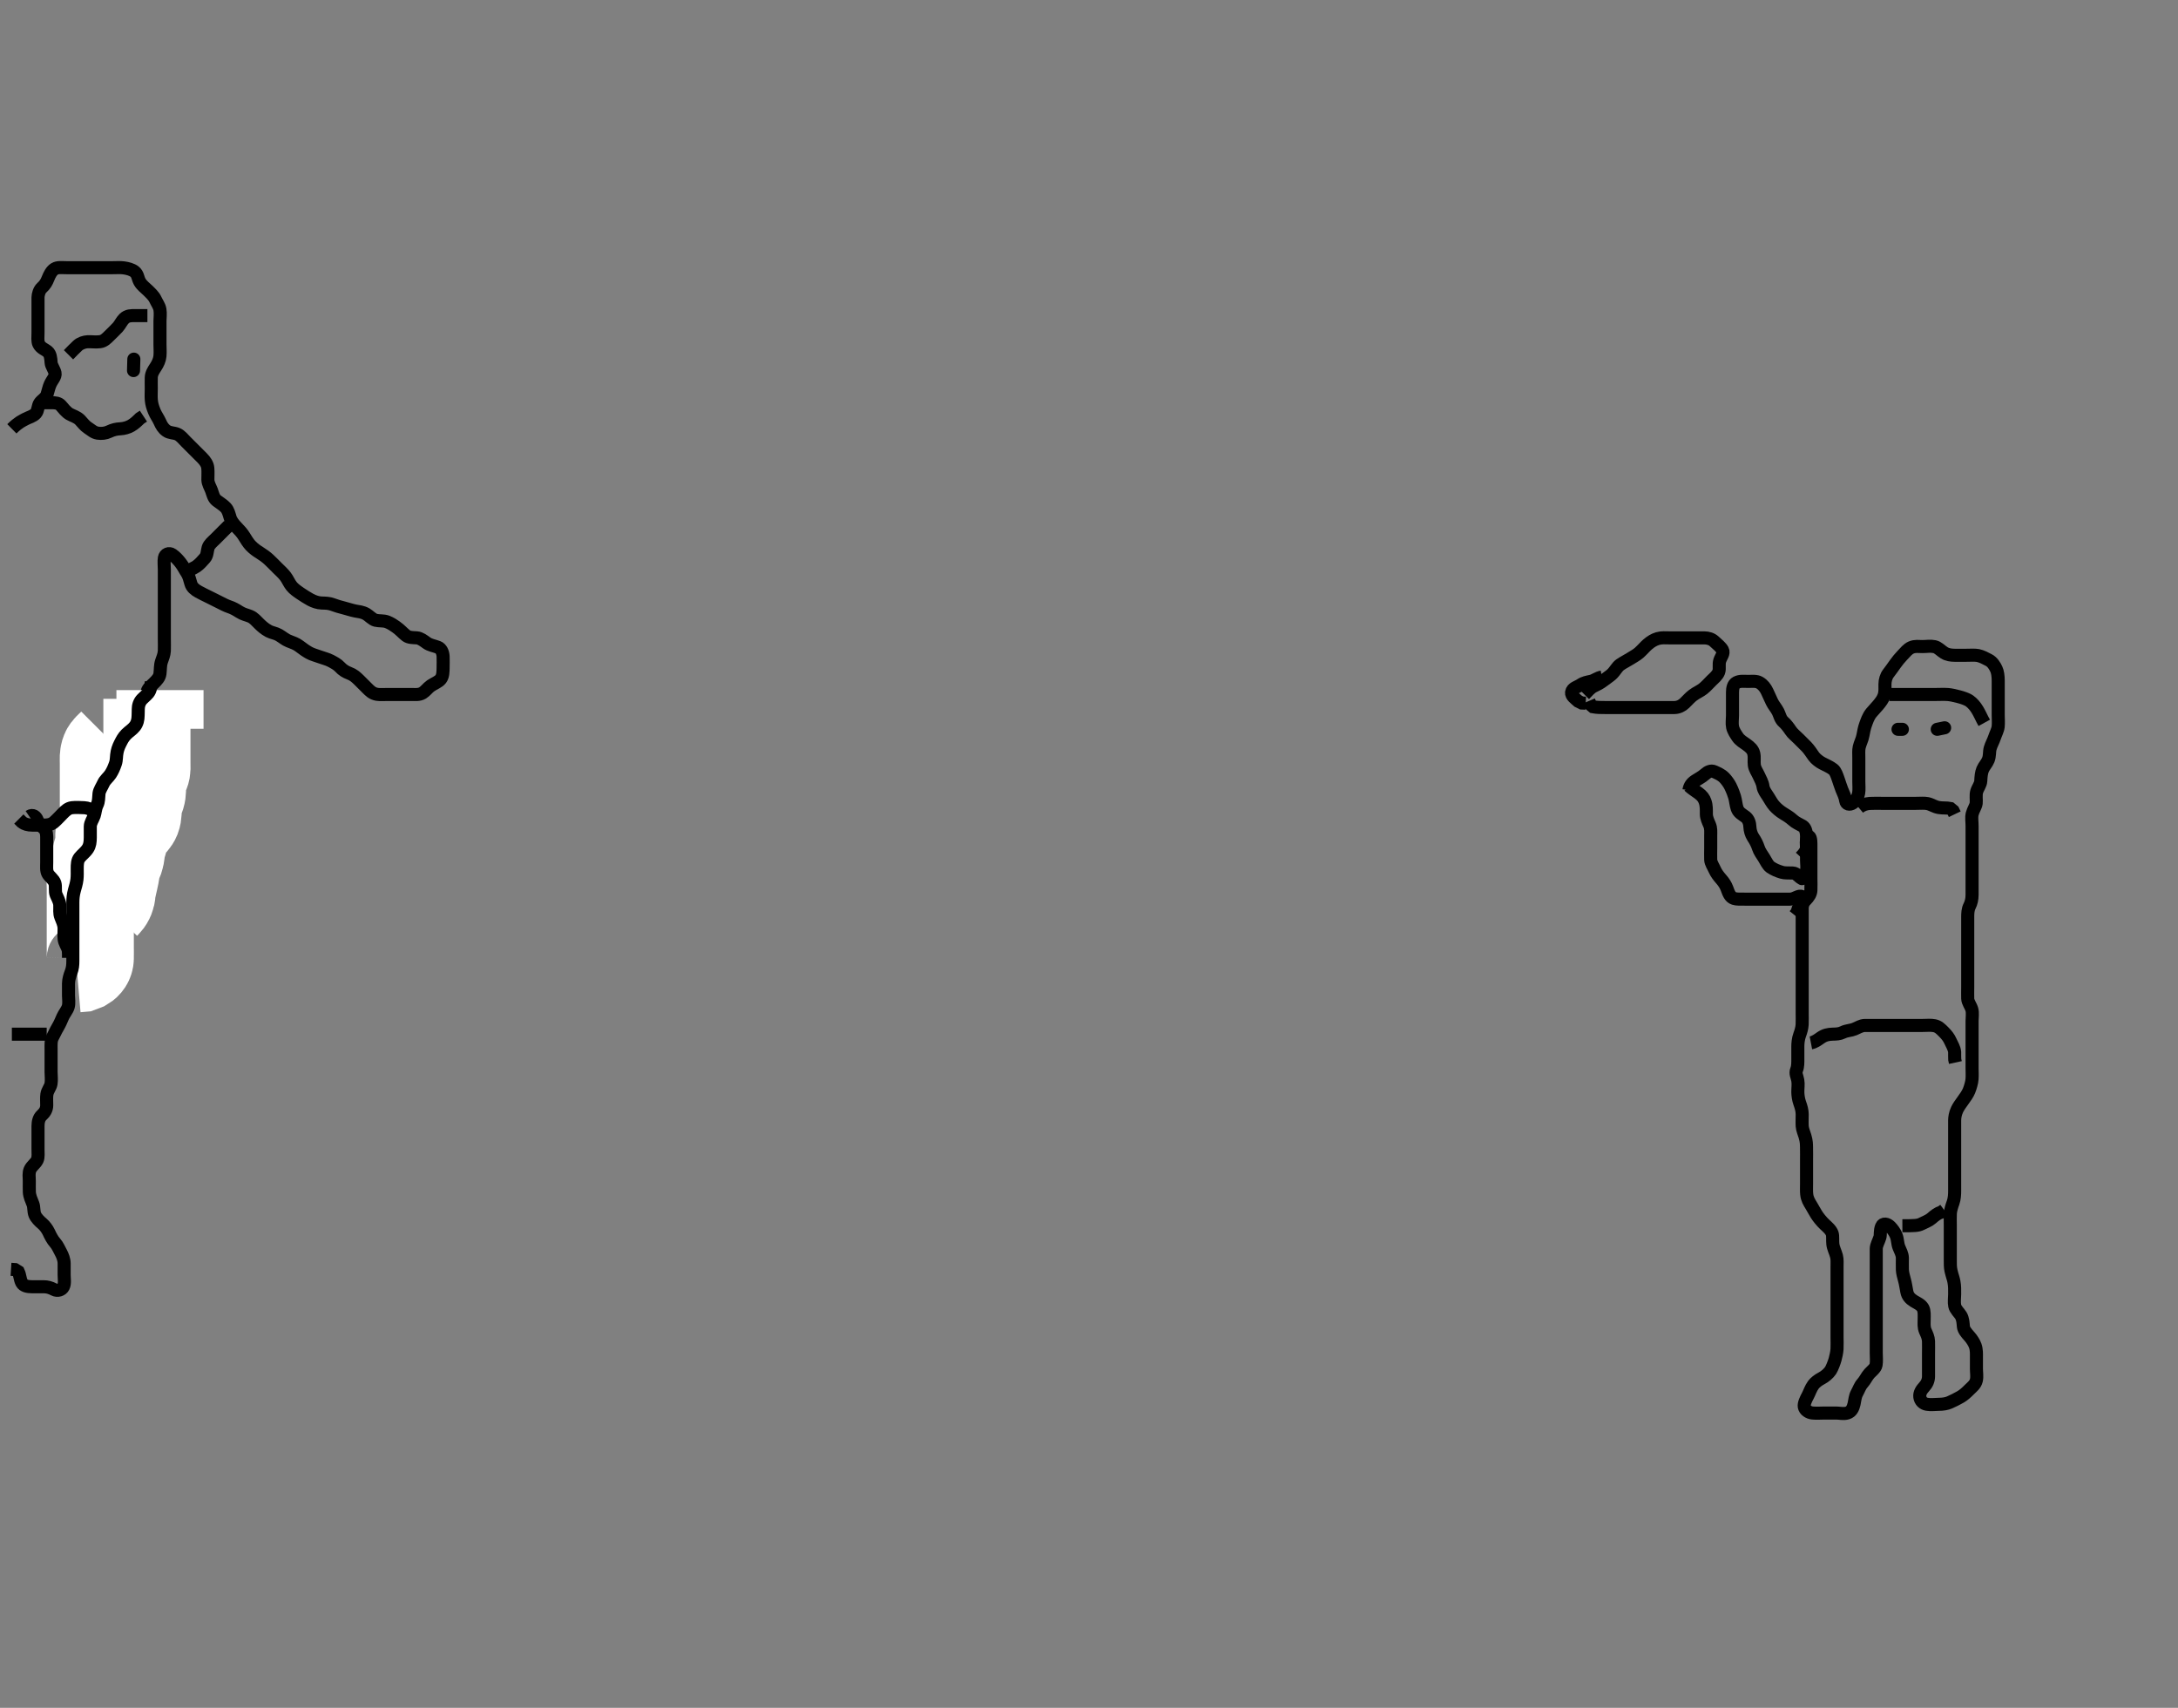 <svg width="500" height="392.157" xmlns="http://www.w3.org/2000/svg" xmlns:svg="http://www.w3.org/2000/svg" xmlns:xlink="http://www.w3.org/1999/xlink">
 <rect width="100%" height="100%" fill="#808080" stroke="none"/>
 <!-- Created with SVG-edit - http://svg-edit.googlecode.com/ -->
 <g display="inline" class="layer">
  <title>Layer 1</title>
  <path t="0,486,586,748,748,784,829,847,847,927,935,967,967,1013,1013,1013,1114,1155,1155,1164,1214,1214,1229,1266,1266,1470,1470,1499,1499,1531,1594,1685,1685,1729,1729,1729,1779,1844,2068,2170,2170,2206,2206,2229,2229,2350,2350,2538,2538,2568,2629,2649,2649,2677,2705,2705,2761,2761,2785,2785,2924,3106,3106,3258,3258,3547,3547,3799,3799,3799,3819,3819,3990,4045,4045,4178,4178,4230,4279,4409,4409,4449,4510,4537,4538,4538,4560,4594,4595,4724,4809,4809,4877,4920,4943,4944,5027,5027,5144,5226,5341,5411,5411,5476,5477,5669,5712,5712,5712,5794,5794,5827,5847,5848,6021,6110,6110,6146,6146,6170,6170,6211,6212,6212,6212,6250,6251,6310,6346,6346,6459,6459,6495,6545,6567,6629,6629,6645,6645,6663,6663,6703,6703,6727,6728,6809,6809,6809,6844,6845,6862,6862,6879,6879,6927,6950,6950,6951,6978,6978,6978,6995,7030,7031,7071,7071,7096,7096,7214,7214,7260,7260,7260,7278,7278,7278,7296,7310,7333,7334,7360,7361,7378,7394,7394,7395,7411,7412,7412,7428,7428,7444,7444,7672,7672,7808,7808,7809,7809,7959,7959,8194,8401,8555,8594,8595,8611,8611,8709,8709,9161,9161,9274,9296,9296,9460,9460,9460,9575,9575,9740,9740,9875,9875,9960,9960,9984,10033,10077,10096,10096,10112,10113,10113,10169,10169,10194,10194,10260,10260,10327,10458,10458,10477,10477,10478,10502,10502,10560,10561,10578,10628,10629,10661,10701,10702,10728,10728,10830,10830,10830,10973,10973,11108,11161,11162,11195,11195,11260,11343,11343,11394,11395,11395,11461,11461,11504,11551,11551,11577,11578,11599,11629,11629,11629,11742,11742,11842,11842,11843,11884,11884,11945,11945,11978,11978,12242,12242,12294,12295,12392,12392,12569,12569,12706,12706,12728,12744,12745,12777,12859,12900,12900,13040,13041,13041,13094,13143,13258,13259,13259,13298,13299,13299,13331,13331,13425,13425,13443,13526,13560,13561,13627,13627,13652,13652,13700,13743,13744,13874,13927,13928,14089,14111,14194,14194,14243,14244,14260,14261,14280,14454,14454,14477,14478,14497,14497,14513,14592,14608,14609,14629,14629,14644,14789,14811,14811,15289,15289,15311,15343,15344,15378,15379,15393,15415,15415,15416,15461,15462,15462,15886,15943,15944,15979,15995,16140,16226,16226,16247,16248,16277,16278,16515,16515,16577,16577,16691,16692,16855,16856,16911,16946,16946,17010,17010,17045,17045,17078,17078,17184,17184,17227,17341,17341,17369,17370,17831,17831,19289,19294,19294" d="M2.726,98.467C4.226,96.988 5.078,96.636 5.926,96.183C6.578,95.835 7.583,95.604 8.205,94.926C8.797,94.28 8.636,93.202 9.168,92.489C9.616,91.888 10.535,91.386 10.774,90.653C11.079,89.719 11.206,88.95 11.527,88.235C11.967,87.255 12.807,86.454 12.639,85.667C12.465,84.855 11.779,83.986 11.736,83.293C11.671,82.226 11.569,81.301 10.964,80.767C10.305,80.186 9.37,79.969 8.896,78.983C8.59,78.346 8.726,77.353 8.726,76.367C8.726,75.467 8.726,74.653 8.726,73.699C8.726,72.967 8.726,72.235 8.726,71.139C8.726,70.167 8.71,69.266 8.726,68.301C8.736,67.642 9.024,66.598 9.576,66.103C10.347,65.413 10.68,64.81 11.011,63.983C11.367,63.092 11.806,62.204 12.526,61.754C13.243,61.305 14.247,61.467 15.21,61.467C15.9,61.467 16.969,61.467 17.826,61.467C18.611,61.467 19.562,61.467 20.327,61.467C21.321,61.467 22.24,61.467 23.1,61.467C24.047,61.467 24.936,61.467 25.926,61.467C26.705,61.467 27.565,61.4 28.387,61.503C29.28,61.616 30.278,61.894 30.872,62.354C31.686,62.983 31.611,63.887 32.083,64.71C32.577,65.572 33.326,66.067 33.926,66.667C34.526,67.267 35.287,67.925 35.673,68.767C36.025,69.536 36.572,70.234 36.715,71.067C36.875,71.995 36.726,73.01 36.726,73.718C36.726,74.462 36.726,75.497 36.726,76.467C36.726,77.267 36.726,78.224 36.726,79.12C36.726,79.815 36.811,80.836 36.721,81.772C36.638,82.645 36.253,83.497 35.726,84.301C35.285,84.973 34.754,85.766 34.726,86.667C34.697,87.567 34.726,88.467 34.726,89.224C34.726,90.12 34.66,90.987 34.736,91.853C34.82,92.81 35.038,93.49 35.43,94.462C35.785,95.342 36.328,96.028 36.7,96.867C37.048,97.652 37.435,98.38 38.247,98.946C38.98,99.459 39.947,99.354 40.704,99.689C41.495,100.038 42.035,100.776 42.696,101.438C43.268,102.01 43.976,102.718 44.475,103.217C44.958,103.699 45.915,104.649 46.417,105.158C47.12,105.873 47.623,106.625 47.705,107.467C47.8,108.441 47.708,109.266 47.726,110.167C47.744,111.068 48.258,111.829 48.559,112.634C48.858,113.434 49.003,114.367 49.747,114.946C50.508,115.54 51.239,115.934 51.826,116.567C52.404,117.193 52.608,118.143 52.836,118.872C53.092,119.695 53.738,120.455 54.243,120.982C54.956,121.726 55.546,122.338 56.026,123.12C56.445,123.803 57.007,124.727 57.526,125.266C58.223,125.991 58.893,126.466 59.562,126.878C60.328,127.351 61.135,127.94 61.705,128.467C62.251,128.972 63.09,129.831 63.726,130.467C64.326,131.067 64.976,131.628 65.526,132.353C66.079,133.082 66.356,133.865 66.928,134.583C67.478,135.274 68.263,135.797 68.987,136.293C69.507,136.648 70.548,137.321 71.264,137.706C72.052,138.129 72.967,138.439 73.826,138.467C74.725,138.497 75.496,138.488 76.378,138.82C77.085,139.086 78.118,139.41 79.059,139.634C79.742,139.797 80.502,140.082 81.559,140.301C82.263,140.446 83.175,140.474 84.124,141.035C84.747,141.404 85.517,142.261 86.226,142.426C87.188,142.65 87.998,142.461 88.892,142.801C89.703,143.109 90.474,143.639 90.956,143.985C91.931,144.683 92.455,145.344 93.226,145.946C93.875,146.454 94.828,146.4 95.726,146.467C96.489,146.525 97.362,147.2 97.936,147.617C98.7,148.171 99.561,148.252 100.559,148.634C101.23,148.891 101.697,149.771 101.726,150.789C101.746,151.509 101.739,152.634 101.721,153.415C101.703,154.206 101.714,155.228 101.184,155.926C100.684,156.584 99.695,156.919 98.892,157.467C98.218,157.928 97.715,158.686 97.026,159.11C96.204,159.615 95.226,159.467 94.421,159.467C93.404,159.467 92.684,159.467 91.559,159.467C90.778,159.467 89.987,159.467 89.059,159.467C88.247,159.467 87.232,159.549 86.551,159.431C85.452,159.241 84.926,158.667 84.226,157.967C83.625,157.368 82.977,156.702 82.404,156.146C81.715,155.478 81.159,154.955 80.13,154.573C79.402,154.302 78.653,153.864 78.03,153.173C77.462,152.542 76.578,152.099 75.926,151.751C75.139,151.332 74.254,151.151 73.378,150.82C72.486,150.482 71.738,150.333 70.958,149.898C70.206,149.479 69.485,148.961 68.696,148.354C68.027,147.839 67.18,147.54 66.242,147.182C65.528,146.91 64.807,146.278 64.03,145.824C63.254,145.371 62.38,145.293 61.705,144.926C60.685,144.37 60.121,143.824 59.562,143.293C58.881,142.646 58.308,141.886 57.421,141.52C56.599,141.18 55.862,141.095 54.892,140.467C54.217,140.03 53.506,139.613 52.559,139.301C51.874,139.075 51.124,138.666 50.326,138.267C49.526,137.868 48.726,137.467 47.926,137.067C47.126,136.667 46.313,136.294 45.562,135.867C44.731,135.396 44.065,134.87 43.81,133.983C43.568,133.143 43.358,132.227 42.924,131.583C42.413,130.823 42.091,130.073 41.421,129.22C40.889,128.542 40.311,127.899 39.551,127.365C38.805,126.839 37.882,127.239 37.736,128.103C37.596,128.94 37.726,129.815 37.726,130.831C37.726,131.669 37.726,132.634 37.726,133.488C37.726,134.467 37.726,135.257 37.726,135.982C37.726,137.057 37.726,137.889 37.726,138.801C37.726,139.739 37.726,140.289 37.726,141.467C37.726,142.358 37.726,143.195 37.726,144.134C37.726,144.946 37.726,145.951 37.726,146.642C37.726,147.71 37.769,148.568 37.726,149.467C37.683,150.356 37.33,151.109 37.078,151.872C36.755,152.849 36.862,153.64 36.721,154.71C36.606,155.587 36.022,156.168 35.326,156.867C34.727,157.468 33.987,158.002 33.762,158.867C33.535,159.739 33.358,160.628 33.078,161.282C32.688,162.192 32.736,162.967 32.726,164.134C32.719,164.926 32.811,165.795 32.504,166.789C32.288,167.49 31.814,168.29 31.73,169.22C31.649,170.116 31.726,170.815 31.726,171.853C31.726,172.801 31.726,173.473 31.726,174.462C31.726,175.497 31.939,176.304 31.669,177.167C31.389,178.06 30.387,178.541 29.747,178.967C29.039,179.439 28.715,180.318 28.205,180.967C27.602,181.734 26.861,182.269 26.073,182.41C25.221,182.562 24.18,182.426 23.404,182.91C22.84,183.262 22.073,183.999 21.043,184.298C20.265,184.524 19.398,184.325 18.545,184.824C17.754,185.287 17.708,186.267 17.726,187.167C17.743,188.068 18.277,188.822 18.559,189.634C18.836,190.433 18.722,191.446 18.726,192.22C18.73,193.12 18.788,194.078 19.436,194.71C19.998,195.259 21.024,195.723 21.524,196.353C22.094,197.07 22.399,197.833 22.924,198.582C23.416,199.284 23.72,200.103 23.726,201.124C23.73,201.872 23.726,202.866 23.726,203.631C23.726,204.585 23.726,205.437 23.726,206.473C23.726,207.217 23.736,208.134 23.726,209.046C23.715,209.988 23.486,210.782 23.226,211.488C22.867,212.458 22.902,213.296 22.559,214.301C22.324,214.988 21.778,215.767 21.439,216.666L20.839,217.182" id="svg_1" stroke-width="3" stroke="#000" fill="none"/>
  <path t="21848,22162,22162,22194,22194,22212,22231,22248,22248,22271,22295,22295,22310,22311,22311,22328,22328,22344,22383,22383,22443,22443,22477,22494,22513,22513,22537,22537,22538,22561,22577,22578,22618,22618,22644,22644,22667,22727,22727,22727,22744,22744,22761,22761,22777,22795,22795,22811,22811,22811,22827,22827,22844,22861,22894,22894,23292" d="M33.726,160.467C33.726,162.473 33.726,163.217 33.726,164.324C33.726,165.158 33.726,166.067 33.726,166.988C33.726,167.951 33.726,168.642 33.726,169.582C33.726,170.568 33.726,171.339 33.726,172.231C33.726,173.143 33.726,173.791 33.726,174.967C33.726,175.905 33.842,176.81 33.504,177.567C33.185,178.282 32.756,179.119 32.727,179.983C32.695,180.946 32.784,181.897 32.504,182.789C32.28,183.507 31.846,184.461 31.762,185.257C31.685,185.979 31.81,187.002 31.439,187.951C31.156,188.677 30.409,189.451 29.911,189.831C29.066,190.477 28.814,191.174 28.69,192.139C28.576,193.022 28.28,193.723 28.078,194.519C27.82,195.539 27.857,196.461 27.559,197.301C27.271,198.11 26.791,198.869 26.721,199.781C26.664,200.526 26.443,201.52 26.3,202.143C26.08,203.11 25.803,204.198 25.736,205.035C25.671,205.865 25.369,206.767 24.726,207.467L24.247,207.967L23.778,208.767" id="svg_2" stroke-width="20" stroke="#fff" fill="none"/>
  <path t="24090,24129,24323,24323,24344,24344,24370,24370,24394,24412,24427,24427,24444,24462,24462,24477,24477,24495,24495,24511,24527,24545,24545,24561,24561,24577,24577,24577,24593,24594,24594,24610,24611,24611,24628,24643,24661,24661,24677,24677,24743,24761,24785,24785,24812,24812,24827,24827,24849,24850,24850,24878,24897,24926,24927,24943,24943,25103,25307,25318,25318,25343,25360" d="M25.726,170.467C25.021,171.172 24.309,171.714 24.011,172.438C23.607,173.418 23.731,174.217 23.726,175.324C23.722,176.158 23.726,176.967 23.726,177.878C23.726,178.789 23.726,179.642 23.726,180.582C23.726,181.467 23.726,182.353 23.726,183.303C23.726,184.069 23.726,185.063 23.726,185.81C23.726,186.831 23.822,187.691 23.559,188.634C23.369,189.316 22.827,190.29 22.747,190.988C22.629,192.004 22.754,192.732 22.669,193.519C22.556,194.553 22.188,195.457 22.01,196.151C21.757,197.138 21.741,197.946 21.727,198.698C21.707,199.795 21.276,200.576 20.892,201.467C20.586,202.179 20.726,203.12 20.726,203.983C20.726,204.946 20.726,205.878 20.726,206.789C20.726,207.488 20.726,208.467 20.726,209.257C20.726,210.301 20.726,211.129 20.726,212.01C20.726,212.967 20.726,213.699 20.726,214.653C20.726,215.667 20.726,216.567 20.726,217.353C20.726,218.293 20.75,218.984 20.726,220.057C20.705,220.968 20.156,221.666 19.54,222.031L18.611,222.382L17.626,222.467" id="svg_3" stroke-width="20" stroke="#fff" fill="none"/>
  <path t="28657,29074,29143,29160,29160,29373,29373,29416" d="M34.726,160.467C35.356,161.269 35.048,162.073 34.81,162.951C34.627,163.626 34.44,164.582 33.924,165.266L33.226,165.967" id="svg_4" stroke-width="3" stroke="#000" fill="none"/>
  <path t="31930,32259,32259,32326,32359,32425,32425,32461,32870,33406,33406" d="M36.726,158.467C36.726,159.467 36.726,160.267 36.726,161.167C36.726,162.103 36.726,162.951 36.726,163.815C36.726,164.831 36.726,165.667 36.726,166.567L36.726,167.353" id="svg_5" stroke-width="20" stroke="#fff" fill="none"/>
  <path t="36461,36964,37026,37026,37281,37297,37297,37359,37359,37359,37426,37426,37470,37470,37527,37527,37640,37640,37641,37866,37866,37910,37910,37910,38072,38072,38109,38145,38209,38209,38229,38310,38376,38376,38409,38409,38426,38477,38510,38510,38591,38800,38922,38922,38942,38942,39056,39056,39126,39126,39193,39193,39292,39334,39381,39381,39414,39414,39547,39547,39547,39657,39657,39693,39714,39714,39730,39763,39826,39826,39826,39924,39924,40056,40110,40143,40143,40183,40210,40227,40227,40243,40243,40260,40277,40328,40424,40541,40541,40560,40560,40772,40842,40842,40842,40877,40878,40893,41256,41256,41277,41310,41310,41335,41392,41393,41415,41415,41508,41508,41559,41594,41691,41691,41715,41715,41748,41748,41841,42019,42019,42059,42060,42173,42193,42193,42242,42260,42277,42278,42309,42329,42329,42409,42409,42508,42576,42576,42690,42711,42742,42743,42743,42888,43116,43116,43344,43597,43597,43707,43707,43707,43727,43727,43727,43808,44189,44189,44213,44260,44260,44326,44348,44348,44567,44674,44674,45104,45127,45128,45148,45176,45213,45213,45242,45243,45469,45469,45574,46325,46326,47555,47555,47592,47768,49160" d="M34.726,156.467C34.705,157.488 34.568,158.494 34.021,159.163C33.484,159.82 32.626,160.393 32.247,161.009C31.681,161.927 31.749,162.718 31.73,163.462C31.7,164.657 31.733,165.391 31.279,166.293C30.911,167.024 30.221,167.557 29.551,168.093C28.721,168.757 28.234,169.481 27.927,170.069C27.409,171.061 27.092,171.686 26.892,172.634C26.674,173.669 26.792,174.49 26.504,175.324C26.199,176.21 25.85,177.035 25.369,177.767C24.847,178.562 24.119,179.047 23.751,179.867C23.4,180.65 22.816,181.455 22.73,182.224C22.631,183.115 22.702,184.011 22.3,184.831C21.874,185.701 21.872,186.601 21.64,187.267C21.332,188.153 20.744,188.877 20.726,189.789C20.709,190.642 20.734,191.583 20.726,192.351C20.715,193.304 20.638,194.116 20.156,194.866C19.626,195.693 18.823,196.24 18.267,196.946C17.74,197.617 17.726,198.567 17.726,199.467C17.726,200.224 17.763,201.133 17.669,201.929C17.554,202.896 17.29,203.679 17.078,204.457C16.797,205.494 16.726,206.35 16.726,207.293C16.725,208.301 16.726,209.057 16.726,209.967C16.726,210.889 16.726,211.801 16.726,212.718C16.726,213.462 16.726,214.497 16.726,215.265C16.726,216.167 16.726,217.103 16.726,217.951C16.726,218.815 16.726,219.831 16.726,220.667C16.726,221.567 16.664,222.362 16.3,223.293C16.027,223.991 15.736,224.946 15.726,225.867C15.716,226.767 15.726,227.669 15.726,228.634C15.726,229.293 15.902,230.331 15.669,231.163C15.447,231.951 14.713,232.795 14.426,233.473C14.112,234.211 13.721,235.131 13.247,235.926C12.805,236.665 12.432,237.522 12.078,238.167C11.653,238.944 11.726,239.951 11.726,240.815C11.726,241.715 11.726,242.634 11.726,243.467C11.726,244.446 11.726,245.22 11.726,246.12C11.726,246.983 11.871,247.96 11.715,248.867C11.572,249.702 10.909,250.332 10.762,251.303C10.647,252.061 10.733,253.063 10.726,253.81C10.715,254.831 10.227,255.501 9.576,256.103C8.904,256.726 8.736,257.642 8.726,258.582C8.716,259.467 8.726,260.267 8.726,261.167C8.726,262.103 8.726,262.951 8.726,263.815C8.726,264.71 8.845,265.711 8.555,266.353C8.17,267.205 7.26,267.72 6.896,268.582C6.546,269.413 6.726,270.267 6.726,271.167C6.726,272.139 6.704,273.011 6.736,273.718C6.781,274.701 7.218,275.585 7.559,276.467C7.853,277.229 7.681,278.131 8.012,278.951C8.304,279.673 9.058,280.432 9.726,280.988C10.251,281.426 10.859,282.226 11.205,282.967C11.543,283.691 12.004,284.672 12.726,285.467C13.191,285.98 13.557,286.82 14.01,287.667C14.358,288.319 14.723,289.224 14.726,290.12C14.727,290.815 14.726,291.842 14.726,292.789C14.726,293.642 14.943,294.653 14.559,295.467C14.202,296.225 13.189,296.508 12.426,296.115C11.575,295.676 10.911,295.47 9.958,295.467C9.226,295.466 8.059,295.472 7.267,295.467C6.326,295.462 5.384,295.279 5.011,294.581C4.552,293.721 4.642,292.951 4.205,292.009L3.426,291.524L2.526,291.467" id="svg_6" stroke-width="3" stroke="#000" fill="none"/>
  <path t="54091,54507,54507,54639,54686,54686,54822,54823,54866,54867,54942,54942,54967,54967,55138,55138,55337,55337,55521,55734,55824,56126,56208,56208,56226,56226,56581,56581,56642,56642,56663,56678" d="M8.726,92.467C10.012,92.467 10.725,92.467 11.755,92.467C12.726,92.467 13.481,92.53 14.03,93.177C14.538,93.776 15.188,94.619 15.936,95.057C16.704,95.506 17.644,95.7 18.392,96.467C18.89,96.977 19.442,97.757 20.078,98.167C20.978,98.749 21.493,99.318 22.426,99.463C23.315,99.6 24.247,99.493 25.03,99.115C25.919,98.685 26.726,98.504 27.559,98.467C28.479,98.427 29.398,98.148 30.073,97.763C30.866,97.31 31.421,96.767 32.126,96.078L32.926,95.551" id="svg_7" stroke-width="3" stroke="#000" fill="none"/>
  <path t="64631,65091,65132,65273,65358,65358,65377,65420,65420,65443,65509,65701,65701,65701,65743,65743,65941,65941" d="M42.726,131.467C43.43,130.82 44.391,130.55 45.126,130.031C45.799,129.557 46.372,128.91 47.021,128.167C47.602,127.503 47.531,126.633 47.783,125.767C48.009,124.989 48.892,124.301 49.378,123.815C50.073,123.12 50.704,122.489 51.315,121.878L52.026,121.167L52.526,120.667" id="svg_8" stroke-width="3" stroke="#000" fill="none"/>
  <path t="73098,73408,73465,73465,73496,73622,73691,73731,73731,73748,74139,74139,74492,74560,74560,74641,74641,74641,74804,75267,76137,76137,76224" d="M21.726,186.467C20.964,185.82 20.074,185.5 19.378,185.472C18.363,185.431 17.419,185.36 16.526,185.469C15.606,185.58 15.025,186.171 14.326,186.867C13.725,187.466 13.168,188.113 12.426,188.763C11.761,189.344 11.054,189.462 9.958,189.467C9.226,189.471 8.494,189.47 7.398,189.467C6.426,189.465 5.626,189.246 5.026,188.763L4.326,188.067" id="svg_9" stroke-width="3" stroke="#000" fill="none"/>
  <path t="84809,85190,85227,85250,85251,85274,85527,86437,86437,86437" d="M2.726,237.467C3.612,237.467 4.551,237.467 5.559,237.467C6.315,237.467 7.226,237.467 8.147,237.467L9.059,237.467L9.976,237.467L10.72,237.467" id="svg_10" stroke-width="3" stroke="#000" fill="none"/>
  <path t="89570,89922,89969,89992,89993,90009,90009,90043,90157,90163,90163,90192,90192,90353,90378,90378,90507,90640,90662,90663,90692,90726,90726,90761,90925,90925,91040,91040,91092,91126,91287,91287,91439,91439,91439,91542,91576,91706,91706,91726,91726,91730" d="M6.726,187.467C7.527,186.922 8.249,187.491 8.559,188.301C8.883,189.146 9.493,189.688 10.02,190.167C10.79,190.866 10.726,191.878 10.726,192.789C10.726,193.642 10.726,194.583 10.726,195.351C10.726,196.293 10.726,197.301 10.726,198.057C10.726,198.967 10.59,199.934 11.011,200.667C11.405,201.354 12.343,201.933 12.604,202.789C12.855,203.612 12.56,204.63 12.892,205.467C13.171,206.17 13.679,206.949 13.721,207.815C13.771,208.83 13.596,209.71 13.947,210.568C14.262,211.337 14.663,212.234 14.705,212.967C14.747,213.698 14.622,214.802 14.727,215.667C14.839,216.587 15.373,217.224 15.669,218.12L15.724,218.983L15.726,219.946" id="svg_11" stroke-width="3" stroke="#000" fill="none"/>
  <path t="101284,101625,101674,101724,101932,101932,102134,102134,102134,102134,102181,102181,102321,102470,102470,102641,102642,102740,102740,102840,103300,103300,103633,103633,103817,103817,104003,104003,104200,104262,104404,104523,104523,104814,104814,104814,105331,105580,105691,105707,105741,106106,106106,106191,106216,106266,106291,106292,106358,106358,106632,106633,106674,106707,106708,106774,106774,106798,106798,106857,107095,107095,107126,107159,107256,107260,107260,107275,107275,107275,107307,107407,107552,107552,107601,107665,107665,107708,107853,107853,107853,107956,108024,108559,109035,109035,109107" d="M363.726,159.467C364.43,158.763 365.06,157.968 365.826,157.589C366.672,157.169 367.256,156.911 368.059,156.301C368.722,155.798 369.496,155.281 369.958,154.866C370.795,154.113 371.163,153.183 371.926,152.637C372.631,152.131 373.338,151.821 374.21,151.267C374.883,150.839 375.728,150.395 376.315,149.867C377.057,149.201 377.696,148.435 378.247,147.967C379.009,147.32 379.691,146.891 380.559,146.634C381.454,146.369 382.378,146.467 383.073,146.467C384.09,146.467 385.026,146.467 385.927,146.467C386.892,146.467 387.562,146.467 388.726,146.467C389.515,146.467 390.24,146.462 391.205,146.467C392.126,146.473 392.945,146.731 393.526,147.269C394.251,147.941 395.061,148.573 395.44,149.267C395.841,150 395.105,150.777 394.811,151.669C394.508,152.589 394.851,153.507 394.559,154.301C394.257,155.124 393.426,155.767 392.926,156.267C392.226,156.967 391.665,157.614 390.969,158.167C390.278,158.716 389.506,159.002 388.611,159.667C387.996,160.125 387.436,160.778 386.726,161.467C386.134,162.041 385.326,162.449 384.426,162.467C383.525,162.485 382.559,162.467 381.89,162.467C380.726,162.467 379.936,162.467 379.211,162.467C378.247,162.467 377.315,162.467 376.404,162.467C375.551,162.467 374.611,162.467 373.726,162.467C372.926,162.467 372.054,162.467 371.183,162.467C370.226,162.467 369.494,162.467 368.398,162.467C367.526,162.467 366.626,162.467 365.726,162.301L365.083,161.763L364.747,160.967" id="svg_12" stroke-width="3" stroke="#000" fill="none"/>
  <path t="111267,111518,111518,111530,111558,111674,111675,111929,111929,112070,112108,112158,112158,112197,112273" d="M367.726,155.467C366.726,155.634 366.072,156.262 365.226,156.446C364.346,156.638 363.541,156.776 362.84,157.269C362.095,157.793 360.956,157.952 360.788,158.967C360.649,159.808 361.726,160.467 362.326,161.031L363.126,161.431L364.03,161.472" id="svg_13" stroke-width="3" stroke="#000" fill="none"/>
  <path t="114772,115074,115091,115091,115126,115126,115126,115191,115191,115209,115225,115250,115250,115340,115340,115407,115441,115441,115478,115620,115620,115641,115641,115675,115718,115806,115806,115857,116018,116018,116018,116043,116514,116542,116542,116542,116579,116579,116634,116771,116906,116906,117070,117125,117222,117222,117241,117241,117241,117390,117818,117939,117990,117990,118034,118139,118139,118239,118306,118306,118306,118357,118375,118424,118424,118474,118507,118508,118541,118560,118608,118608,118608,118689,118690,118725,118806,118825,118825,118840,118863,118896,118896,118924,118925,118925,118958,118959,118975,118992,118992,119024,119024,119106,119106,119146,119207,119257,119257,119293,119325,119341,119358,119358,119397,119397,119409,119409,119440,119458,119459,119475,119475,119508,119508,119525,119525,119525,119557,119557,119574,119575,119613,119614,119645,119771,119794,119807,119808,119808,119875,119875,119891,119892,119892,119892,119892,119910,119910,119910,119962,119962,119962,119995,119996,120090,120105,120140,120140,120190,120191,120603,120614,120614,120657,120658,120690,120716,120717,120734,120757,120934,120934,121148,121148,121148,121272,121272,121451,121451,121601,121834,121834,122003,122003,122004,122772,122772,122772,122888,122888,122959,122959,122959,122992,123610,123610,123610,123690,123691,123691,123709,123710,123790,123847,124330,124330,124471,124471,124472,124511,124544,124576,124576,124594,124625,124625,124674,124691,124723,124723,124741,124783,124840,124840,124874,124874,125004,125004,125042,125042,125124,125147,125179,125180,125350,125350,125350,125379,125379,125411,125411,125459,125507,125541,125542,125563,125563,125590,125591,125628,125659,125772,125772,125965,125965,126000,126133,126157,126349,126349,126349,126659,126659,126835,127065,127065,127438,127438,127507,127507,127702,127702,127822,127970,128032,128032,128063,128063,128213,128213,128213,128240,128241,128308,128308,128453,128453,128603,128603,128713,128713,129040,129040,129090,129205,129205,129273,129274,129559,130022,130022,130185,130185,130186,130217,130217,130240,130264,130434,130490,130491,130556,130914,131054,131054,131061,131096,131097,131140,131316,131366,131366,131366,131406,131406,131440,131441,131507,131669,131669,131692,131713,131773,131825,131825,131857,131857,131858,131875,131891,131891,131913,131914,131940,131957,131957,131974,131974,131991,131991,132007,132007,132025,132041,132065,132090,132091,132140,132141,132141,132156,132157,132173,132174,132193,132209,132209,132241,132265,132266,132266,132306,132405,132423,132424,132473,132474,132555,132555,132609,132641,132641,132642,132673,132673,132707,132729,132741,132741,132773,132793,132794,132834,132834,132882,132882,132906,132957,133022,133056,133057,133057,133074,133074,133074,133140,133140,133286,133286,133287,133340,133340,133374,133411,133412,133456,133457,133491,133507,133507,133541,133542,133556,133573,133590,133606,133607,133608,133625,133625,133659,134757,134813,134814,134845,134845,134877,134906,134924,134924,134924,134940,134957,134973,134974,134990,134991,135013,135041,135107,135107,135164,135165,135206,135207,135244,135300,135332,135333,135356,135356,135375,135376,135395,135423,135424,135444,135473,135490,135491,135507,135508,135523,135524,135555,135596,135656,135657,135757,135757,135773,135871,135891,135891,135892,135923,135923,136101,136173,136240,136241,136276,136276,136276,136333,136333,136357,136357,136390,136391,136423,136441,136441,136472,136473,136524,136581,136629,136629,136660,136660,136706,136707,136757,136872,136906,136907,136943,136967,136967,136968,137007,137024,137048,137048,137072,137073,137113,137160,137191,137192,137215,137216,137216,137257,137257,137621,137622,137639,137640,137724,137805,137806,137920,137921,138006,138033,138034,138138,138138,138138,138139,138270,138271,138306,138342,138343,138398,138456,138457,138458,138489,138490,138491,138491,138603,138762,138763,138763,138794,138795,138913,138913,138957,138958,138989,138990,139151,139152,139223,139277,139307,139307,139436,139438,139869,139912,139913,139924,140569,140688,140689,140822,140822,141124,141124,141268,141269,141277,141411,141411,141661,141661,141773,141774,141981,141981,141981,142008,142073,142073,142187,142188,142320,142356,142357,142389,142440,142440,142478,142507,142507,142524,142524,142541,142565,142566,142590,142688,142707,142707,142724,142757,142839,143109,143109,143174,143174,143271,143306,143326,143366,143376,143377,143378,143406,143407,143488,143508,143524,143541,143542,143659,143659,143659,143740,143740,143823,143824,143824,143856,143923,143923,143974,144013,144090,144109,144164,144165,144240,144240,144277,144278,144317,144318,144357,144358,144397,144398,144423,144445,146121,146122,146377,146723,146778,146779,146935,146936,147413,147413" d="M387.726,180.467C388.372,181.078 389.243,181.62 389.9,182.103C390.751,182.729 391.162,183.269 391.439,184.069C391.773,185.033 391.722,185.982 391.726,186.946C391.728,187.767 392.119,188.611 392.442,189.353C392.83,190.244 392.725,190.983 392.726,191.967C392.726,192.951 392.726,193.642 392.726,194.715C392.726,195.634 392.687,196.468 392.726,197.446C392.754,198.165 393.299,198.93 393.673,199.767C394.018,200.539 394.56,201.237 395.126,201.878C395.764,202.602 396.171,203.269 396.44,203.983C396.835,205.029 397.125,205.996 398.059,206.301C398.706,206.512 399.475,206.462 400.583,206.467C401.417,206.471 402.326,206.467 403.247,206.467C404.21,206.467 404.9,206.467 405.84,206.467C406.826,206.467 407.726,206.467 408.54,206.467C409.494,206.467 410.226,206.471 410.958,206.467C412.054,206.462 412.99,205.458 413.669,205.886C414.433,206.369 413.726,207.642 413.726,208.582C413.726,209.467 413.726,210.267 413.726,211.139C413.726,212.01 413.726,212.967 413.726,213.699C413.726,214.795 413.726,215.667 413.726,216.567C413.726,217.353 413.726,218.293 413.726,219.301C413.726,220.057 413.726,220.967 413.726,221.889C413.726,222.801 413.726,223.718 413.726,224.462C413.726,225.497 413.726,226.265 413.726,227.167C413.726,228.103 413.726,228.951 413.726,229.815C413.726,230.831 413.726,231.669 413.726,232.634C413.726,233.303 413.758,234.468 413.715,235.267C413.672,236.07 413.434,236.863 413.151,237.631C412.802,238.58 412.726,239.634 412.726,240.293C412.726,241.301 412.726,242.093 412.726,243.12C412.726,243.815 412.77,244.851 412.443,245.667C412.113,246.491 412.538,247.123 412.715,248.067C412.881,248.952 412.712,249.878 412.726,250.789C412.736,251.488 412.87,252.475 413.151,253.257C413.53,254.312 413.72,255.057 413.726,255.878C413.732,256.789 413.675,257.643 413.727,258.583C413.77,259.355 414.192,260.301 414.373,260.929C414.72,262.131 414.704,262.692 414.721,263.515C414.748,264.78 414.726,265.426 414.726,266.446C414.726,267.351 414.726,268.293 414.726,268.983C414.726,270.057 414.726,270.867 414.726,271.776C414.726,272.801 414.684,273.476 414.762,274.217C414.879,275.334 415.289,275.975 415.892,276.967C416.224,277.514 416.558,278.163 416.972,278.827C417.398,279.51 418.13,280.441 418.93,281.195C419.419,281.657 420.349,282.418 420.618,283.267C420.801,283.846 420.671,284.872 420.762,285.667C420.877,286.678 421.334,287.412 421.604,288.446C421.802,289.203 421.726,290.12 421.726,290.983C421.726,291.967 421.726,292.789 421.726,293.642C421.726,294.583 421.726,295.351 421.726,296.293C421.726,297.301 421.726,298.163 421.726,299.067C421.726,299.878 421.726,300.789 421.726,301.714C421.726,302.634 421.726,303.416 421.726,304.206C421.726,305.324 421.726,306.082 421.726,307.12C421.726,307.815 421.775,308.833 421.721,309.781C421.679,310.527 421.452,311.524 421.279,312.154C421.093,312.831 420.594,314.155 420.242,314.694C419.77,315.415 418.887,316.124 418.226,316.467C417.398,316.897 416.695,317.446 416.295,317.985C415.693,318.797 415.389,319.799 415.025,320.477C414.609,321.251 414.083,322.31 414.202,323.001C414.338,323.793 415.199,324.373 416.073,324.458C417.085,324.557 417.927,324.467 418.892,324.467C419.747,324.467 420.726,324.467 421.515,324.467C422.24,324.467 423.249,324.729 424.126,324.446C425.047,324.148 425.415,323.32 425.64,322.353C425.842,321.486 425.846,320.687 426.3,319.867C426.734,319.085 426.994,318.252 427.527,317.667C428.184,316.948 428.537,316.062 429.168,315.367C429.638,314.85 430.567,314.165 430.684,313.446C430.842,312.479 430.726,311.678 430.726,310.634C430.726,309.878 430.726,308.967 430.726,308.057C430.726,307.146 430.726,306.426 430.726,305.301C430.726,304.519 430.726,303.729 430.726,302.801C430.726,301.853 430.726,300.983 430.726,300.12C430.726,299.224 430.726,298.267 430.726,297.367C430.726,296.582 430.726,295.631 430.726,294.866C430.726,293.872 430.726,293.124 430.726,292.103C430.726,291.163 430.726,290.301 430.726,289.467C430.726,288.489 430.708,287.668 430.726,286.767C430.744,285.867 431.269,285.09 431.559,284.134C431.757,283.482 431.527,282.654 431.947,281.611C432.271,280.807 433.253,280.981 433.926,281.669C434.448,282.203 434.983,282.926 435.29,283.678C435.682,284.639 435.57,285.494 435.947,286.446C436.254,287.221 436.715,287.967 436.726,288.878C436.736,289.789 436.688,290.643 436.727,291.585C436.755,292.279 437.015,293.235 437.226,293.988C437.448,294.783 437.585,295.79 437.751,296.621C437.946,297.598 438.466,298.196 439.378,298.767C440.058,299.193 440.999,299.556 441.439,300.353C441.828,301.058 441.725,302.069 441.726,303.063C441.726,303.81 441.599,304.758 442.01,305.669C442.342,306.406 442.696,307.119 442.724,307.983C442.757,308.967 442.726,309.954 442.726,310.714C442.726,311.634 442.726,312.416 442.726,313.206C442.726,314.324 442.736,315.158 442.726,316.067C442.715,316.967 442.373,317.771 441.726,318.467C441.165,319.071 440.61,319.875 440.73,320.767C440.856,321.7 441.495,322.313 442.362,322.457C443.365,322.623 444.073,322.47 445.09,322.467C446.03,322.465 446.901,322.322 447.562,322.031C448.338,321.69 449.339,321.198 450.069,320.767C450.861,320.3 451.422,319.768 452.126,319.067C452.727,318.468 453.481,317.933 453.705,316.967C453.908,316.09 453.726,315.163 453.726,314.301C453.726,313.446 453.726,312.467 453.726,311.678C453.726,310.953 453.791,309.94 453.44,308.983C453.178,308.267 452.652,307.466 452.126,306.878C451.462,306.137 450.793,305.374 450.727,304.582C450.663,303.813 450.624,302.828 450.158,302.069C449.779,301.452 448.915,300.678 448.747,299.878C448.559,298.987 448.726,298.067 448.726,297.163C448.726,296.146 448.764,295.416 448.559,294.301C448.414,293.51 448.168,293.003 447.892,291.801C447.708,290.996 447.726,290.146 447.726,289.293C447.726,288.353 447.726,287.467 447.726,286.667C447.726,285.795 447.726,284.699 447.726,283.967C447.726,283.235 447.726,282.139 447.726,281.267C447.726,280.367 447.685,279.581 447.736,278.631C447.778,277.863 448.101,276.88 448.373,276.124C448.696,275.225 448.726,274.134 448.726,273.462C448.726,272.718 448.726,271.61 448.726,270.776C448.726,269.867 448.726,268.946 448.726,267.983C448.726,267.293 448.726,266.224 448.726,265.367C448.726,264.582 448.726,263.631 448.726,262.866C448.726,261.872 448.726,261.124 448.726,260.103C448.726,259.167 448.711,258.266 448.726,257.301C448.736,256.62 448.837,255.755 449.295,254.785C449.554,254.236 450.062,253.466 450.704,252.61C451.193,251.958 451.749,251.144 452.021,250.462C452.315,249.728 452.661,248.616 452.721,247.776C452.789,246.834 452.726,245.982 452.726,245.257C452.726,244.267 452.726,243.303 452.726,242.353C452.726,241.467 452.726,240.71 452.726,239.815C452.726,238.951 452.726,237.988 452.726,237.067C452.726,236.158 452.726,235.134 452.726,234.462C452.726,233.718 452.903,232.579 452.669,231.776C452.41,230.891 451.754,230.164 451.726,229.301C451.698,228.468 451.726,227.489 451.726,226.669C451.726,225.767 451.726,224.926 451.726,223.925C451.726,223.217 451.726,222.473 451.726,221.282C451.726,220.367 451.726,219.467 451.726,218.71C451.726,217.815 451.726,216.951 451.726,215.988C451.726,215.057 451.726,214.146 451.726,213.446C451.726,212.467 451.726,211.678 451.726,210.634C451.726,209.772 451.743,208.858 452.151,208.057C452.541,207.291 452.715,206.467 452.726,205.489C452.734,204.715 452.726,203.815 452.726,202.951C452.726,201.967 452.726,201.146 452.726,200.293C452.726,199.353 452.726,198.367 452.726,197.467C452.726,196.71 452.726,195.81 452.726,195.063C452.726,194.069 452.726,193.124 452.726,192.224C452.726,191.266 452.726,190.301 452.726,189.642C452.726,188.634 452.545,187.746 452.762,186.867C452.979,185.985 453.592,185.139 453.669,184.462C453.752,183.721 453.548,182.579 453.783,181.776C454.042,180.891 454.687,180.164 454.726,179.301C454.764,178.447 454.839,177.447 455.162,176.678C455.476,175.929 456.136,175.271 456.44,174.498C456.829,173.51 456.64,172.694 456.892,171.801C457.126,170.974 457.62,170.147 457.892,169.301C458.109,168.627 458.632,167.645 458.715,166.878C458.813,165.973 458.726,165.057 458.726,164.146C458.726,163.257 458.726,162.267 458.726,161.488C458.726,160.634 458.726,159.772 458.726,158.867C458.726,157.946 458.727,156.983 458.726,156.293C458.723,155.22 458.591,154.287 458.29,153.642C457.959,152.934 457.403,151.984 456.526,151.551C455.774,151.18 454.998,150.709 454.073,150.524C453.39,150.388 452.362,150.467 451.421,150.467C450.559,150.467 449.705,150.48 448.726,150.467C447.925,150.457 447.085,150.37 446.327,149.899C445.511,149.392 444.935,148.656 444.1,148.489C443.093,148.286 442.378,148.467 441.351,148.467C440.404,148.467 439.668,148.302 438.747,148.689C437.95,149.024 437.419,149.76 436.726,150.467C436.2,151.004 435.554,151.797 435.073,152.473C434.546,153.213 434.215,153.704 433.487,154.653C433.016,155.268 432.728,156.224 432.726,157.12C432.724,157.983 432.819,158.871 432.504,159.789C432.245,160.542 431.776,161.172 431.183,161.888C430.51,162.703 429.987,163.185 429.579,163.698C428.845,164.622 428.557,165.633 428.3,166.303C428.007,167.068 427.817,168.073 427.673,168.867C427.49,169.876 427.041,170.599 426.811,171.585C426.652,172.264 426.726,173.235 426.726,173.967C426.726,175.134 426.726,175.926 426.726,176.867C426.726,177.772 426.726,178.634 426.726,179.467C426.726,180.446 426.827,181.277 426.69,182.103C426.545,182.974 426.123,183.887 425.326,184.406C424.598,184.88 423.842,184.682 423.726,183.926C423.552,182.802 423.178,182.198 422.81,181.266C422.551,180.611 422.261,179.657 422.01,178.951C421.672,178.005 421.408,177.117 420.839,176.667C420.118,176.098 419.312,175.785 418.327,175.266C417.741,174.957 416.853,174.33 416.362,173.642C415.888,172.978 415.335,172.095 414.726,171.467C414.134,170.859 413.526,170.267 412.926,169.667C412.226,168.967 411.53,168.442 411.083,167.767C410.534,166.94 409.969,166.235 409.431,165.767C408.707,165.138 408.54,164.129 408.205,163.467C407.771,162.61 407.112,161.903 406.778,161.167C406.381,160.292 406.086,159.635 405.673,158.767C405.275,157.93 404.732,157.22 403.926,156.753C403.194,156.328 402.226,156.467 401.315,156.467C400.404,156.467 399.472,156.3 398.612,156.753C397.912,157.122 397.731,158.067 397.726,158.967C397.72,159.867 397.726,160.776 397.726,161.801C397.726,162.473 397.726,163.217 397.726,164.324C397.726,165.158 397.56,166.087 397.747,166.967C397.926,167.815 398.497,168.626 398.893,169.224C399.445,170.058 400.252,170.46 400.959,170.983C401.76,171.576 402.385,172.093 402.604,173.01C402.828,173.946 402.617,174.706 402.73,175.653C402.842,176.586 403.404,177.283 403.751,178.067C404.113,178.885 404.601,179.672 404.726,180.567C404.853,181.474 405.372,182.08 405.926,182.951C406.354,183.625 406.798,184.469 407.326,185.057C407.898,185.694 408.598,186.289 409.378,186.767C410.062,187.186 410.855,187.651 411.524,188.267C412.242,188.929 413.004,189.211 413.826,189.689C414.454,190.054 414.72,191.067 414.726,191.988C414.731,192.951 414.726,193.642 414.717,194.715L414.555,195.351L414.016,196.12L413.374,196.815" id="svg_14" stroke-width="3" stroke="#000" fill="none"/>
  <path t="154326,154681,154681,154874,154874,155052,155052,155144,155255,155255,155300,155348,155374,155374,155395,155395,155440,155440,155440,155440,155460,155460,155472,155472,155539,155539,155794,155922,155922,155959,155959,156000,156000,156031,156125,156125,156156,156156,156257,156257,156306,156422,156489,156489,156489,156507,156507,156556,157265,157403,157424,157441,157521,157573,157606,157606,157672,157672,158079,158079,158172,158212,158243,158243,158290,158332,158333,158356,158356,158374,158658,158675,158675,158710,158710,158741,158741,158781,158791,158791,158824,158841,159250,159250" d="M387.726,181.467C387.892,180.467 388.344,179.826 389.21,179.267C389.88,178.834 390.726,178.393 391.315,177.867C392.055,177.207 392.804,176.854 393.526,177.185C394.305,177.542 395.146,177.882 395.826,178.567C396.342,179.088 396.947,179.943 397.226,180.509C397.769,181.614 398.033,182.416 398.205,182.967C398.458,183.778 398.513,184.814 398.787,185.621C399.137,186.65 399.956,186.993 400.704,187.567C401.411,188.111 401.692,188.989 401.727,189.951C401.752,190.642 402.011,191.583 402.43,192.22C403.022,193.12 403.377,193.812 403.673,194.71C403.955,195.565 404.457,196.207 404.926,196.951C405.351,197.627 405.831,198.692 406.426,199.106C407.23,199.665 408.102,200.014 409.059,200.301C409.711,200.496 410.476,200.424 411.583,200.467C412.418,200.5 412.886,201.316 413.669,201.758C413.768,201.815 414.412,201.045 414.669,200.167C414.922,199.302 414.726,198.367 414.726,197.467C414.726,196.71 414.724,195.81 414.726,194.866C414.728,193.872 414.453,192.934 415.078,192.233C415.527,191.731 415.726,192.789 415.726,193.642C415.726,194.583 415.726,195.634 415.726,196.293C415.726,197.301 415.726,198.163 415.726,199.067C415.726,199.988 415.726,200.789 415.726,201.678C415.726,202.667 415.777,203.448 415.726,204.446C415.683,205.269 415.21,205.972 414.526,206.667C413.93,207.272 413.336,207.867 412.81,208.667L412.504,209.567L412.021,210.167" id="svg_15" stroke-width="3" stroke="#000" fill="none"/>
  <path t="163761,163988,164029,164029,164030,164056,164073,164073,164089,164089,164106,164124,164140,164140,164392,164392,164444,164525,164525,164572,164572,164673,164723,164758,164988,164988,165039" d="M426.726,185.467C427.408,184.893 428.265,184.551 429.226,184.488C429.956,184.44 431.064,184.467 431.892,184.467C432.726,184.467 433.704,184.467 434.524,184.467C435.426,184.467 436.362,184.467 437.211,184.467C438.13,184.467 439.124,184.467 439.89,184.467C440.84,184.467 441.738,184.376 442.483,184.524C443.408,184.709 444.04,185.251 445.09,185.431C446.013,185.59 446.926,185.469 447.726,185.634L448.369,186.172L448.747,186.967" id="svg_16" stroke-width="3" stroke="#000" fill="none"/>
  <path t="169173,169523,169523,169539,169539,169539,169581,169581,169639,169694,169696,169723,169853,169853,169923,169973,169973,170054,170054,170054,170171,170171,170288,170288,170339,170340,170379,170379,170379" d="M433.726,159.467C434.726,159.467 435.54,159.467 436.495,159.467C437.247,159.467 438.043,159.467 439.039,159.467C439.879,159.467 440.969,159.467 441.826,159.467C442.611,159.467 443.551,159.467 444.559,159.467C445.315,159.467 446.228,159.417 447.158,159.478C447.785,159.519 448.782,159.736 449.726,159.988C450.371,160.161 451.509,160.493 452.163,160.967C452.887,161.492 453.462,162.201 453.926,162.953C454.361,163.658 454.826,164.667 455.126,165.257L455.526,165.982" id="svg_17" stroke-width="3" stroke="#000" fill="none"/>
  <path t="185627,185972,185990,185990,186022,186022,186039,186039,186039,186105,186123,186155,186205,186205,186303,186340,186359,186359,186421,186421,186447,186472,186472,186742,186742,186790,186790,186883,186884,187071,187071,187219,187255,187255,187289,187289,187387,187503,187503,187538,187555,187590,187780,187780,188151,188151" d="M415.726,239.467C416.612,239.297 417.356,238.726 417.936,238.318C418.886,237.65 419.725,237.495 420.726,237.467C421.515,237.446 422.268,237.444 423.09,237.042C423.96,236.616 424.879,236.649 425.726,236.301C426.397,236.025 427.225,235.478 428.136,235.467C429.047,235.457 429.9,235.467 430.842,235.467C431.61,235.467 432.551,235.467 433.559,235.467C434.351,235.467 435.211,235.467 435.936,235.467C436.926,235.467 437.726,235.467 438.726,235.467C439.705,235.467 440.559,235.467 441.421,235.467C442.362,235.467 443.224,235.358 444.073,235.524C445,235.706 445.525,236.268 446.226,236.967C446.925,237.666 447.403,238.283 447.751,239.067C448.113,239.885 448.64,240.667 448.726,241.567L448.726,242.353L448.747,243.293L448.896,243.983" id="svg_18" stroke-width="3" stroke="#000" fill="none"/>
  <path t="191228,191636,191636,191737,191897,192275,192275,192311,192412,192423,192423" d="M436.726,281.467C439.515,281.457 440.268,281.445 441.09,281.042C441.96,280.615 442.85,280.274 443.426,279.763C444.158,279.113 444.826,278.589 445.726,278.301L446.326,277.857" id="svg_20" stroke-width="3" stroke="#000" fill="none"/>
  <path t="200699,201237,201237,201256,201256,201271,201271,201288,201288,201305,201435,201435,201724,201852,201852,201861,201861,202136,202136,202220,202220,202256,202305,202305,202328" d="M15.726,81.467C16.587,80.606 17.043,80.079 17.842,79.354C18.453,78.8 19.382,78.5 20.13,78.472C21.124,78.435 21.898,78.598 22.969,78.463C23.846,78.352 24.427,77.764 25.126,77.067C25.727,76.468 26.351,75.892 27.026,75.163C27.546,74.6 27.92,73.725 28.483,73.177C29.254,72.427 30.073,72.476 31.1,72.467L32.047,72.467L32.726,72.467L33.84,72.467" id="svg_21" stroke-width="3" stroke="#000" fill="none"/>
  <polyline timestamps="207601,207638" startTime="1502421303506" id="svg_22" points="30.726,82.467 30.654,85.093 " stroke-linecap="round" stroke-width="3" stroke="#000" fill="none"/>
  <polyline timestamps="212905,213791" startTime="1502421303506" id="svg_23" points="436.726,167.467 435.726,167.467 " stroke-linecap="round" stroke-width="3" stroke="#000" fill="none"/>
  <polyline timestamps="215740,216582" startTime="1502421303506" id="svg_24" points="444.726,167.467 446.426,167.119 " stroke-linecap="round" stroke-width="3" stroke="#000" fill="none"/>
 </g>
</svg>